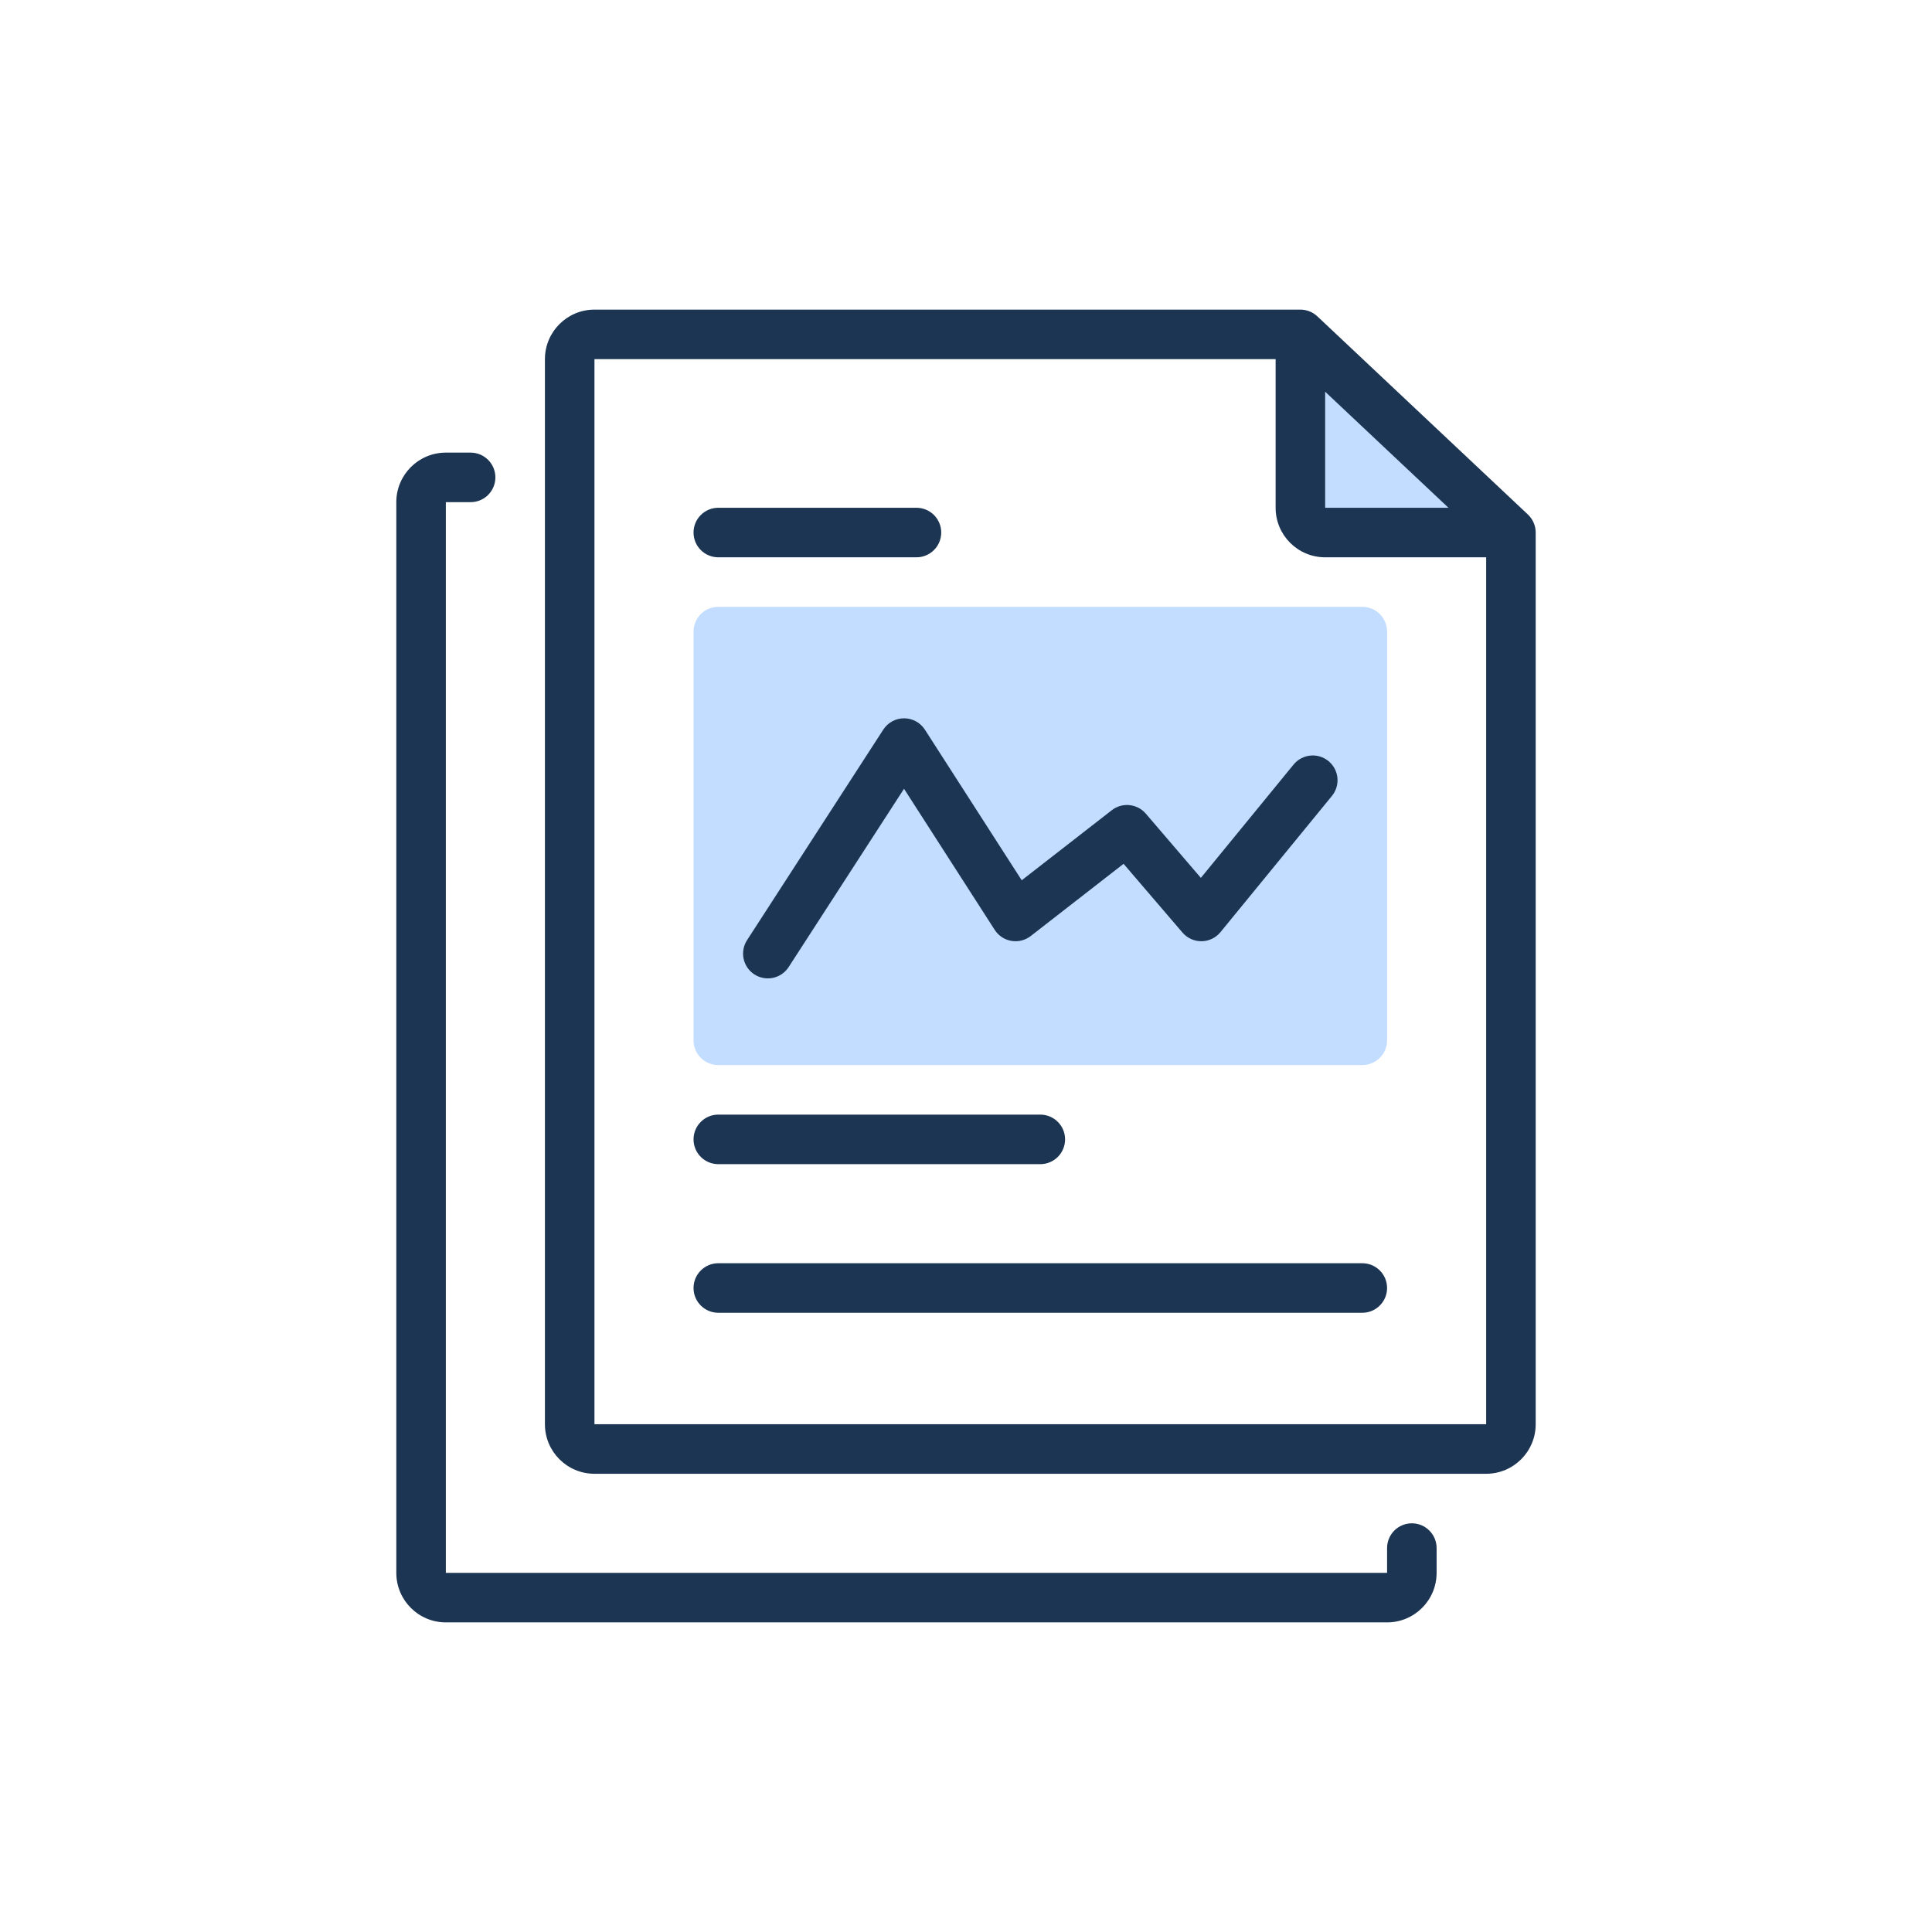 <svg width="156" height="156" viewBox="0 0 156 156" fill="none" xmlns="http://www.w3.org/2000/svg">
<path d="M56 51C56 49.895 56.895 49 58 49H110C111.105 49 112 49.895 112 51V84C112 85.105 111.105 86 110 86H58C56.895 86 56 85.105 56 84V51Z" fill="#C2DDFF"/>
<path d="M105 43V27L123 43H105Z" fill="#C2DDFF"/>
<path fill-rule="evenodd" clip-rule="evenodd" d="M44 29C44 26.791 45.791 25 48 25H105C105.509 25 105.999 25.194 106.37 25.544L123.371 41.544C123.772 41.922 124 42.449 124 43V115C124 117.209 122.209 119 120 119H48C45.791 119 44 117.209 44 115V29ZM103 29H48V115H120V45H107C104.791 45 103 43.209 103 41V29ZM107 31.629L116.957 41H107V31.629Z" fill="#1C3553"/>
<path fill-rule="evenodd" clip-rule="evenodd" d="M32 40.547C32 38.338 33.791 36.547 36 36.547H38C39.105 36.547 40 37.443 40 38.547C40 39.652 39.105 40.547 38 40.547L36 40.547V127H112V125C112 123.895 112.895 123 114 123C115.105 123 116 123.895 116 125V127C116 129.209 114.209 131 112 131H36C33.791 131 32 129.209 32 127V40.547Z" fill="#1C3553"/>
<path fill-rule="evenodd" clip-rule="evenodd" d="M56 43C56 41.895 56.895 41 58 41H74C75.104 41 76 41.895 76 43C76 44.105 75.104 45 74 45H58C56.895 45 56 44.105 56 43Z" fill="#1C3553"/>
<path fill-rule="evenodd" clip-rule="evenodd" d="M56 92C56 90.895 56.895 90 58 90H84C85.104 90 86 90.895 86 92C86 93.105 85.104 94 84 94H58C56.895 94 56 93.105 56 92Z" fill="#1C3553"/>
<path fill-rule="evenodd" clip-rule="evenodd" d="M56 104C56 102.895 56.895 102 58 102H110C111.104 102 112 102.895 112 104C112 105.105 111.104 106 110 106H58C56.895 106 56 105.105 56 104Z" fill="#1C3553"/>
<path fill-rule="evenodd" clip-rule="evenodd" d="M73.003 58C73.682 58.001 74.315 58.347 74.682 58.919L82.499 71.078L89.772 65.421C90.615 64.766 91.824 64.888 92.519 65.698L96.964 70.885L104.452 61.733C105.152 60.879 106.412 60.753 107.266 61.452C108.121 62.151 108.247 63.412 107.548 64.266L98.548 75.266C98.173 75.725 97.615 75.993 97.023 76C96.431 76.007 95.867 75.751 95.481 75.302L90.723 69.749L83.228 75.579C82.785 75.924 82.217 76.066 81.663 75.971C81.11 75.877 80.621 75.554 80.318 75.082L72.995 63.69L63.679 78.087C63.079 79.014 61.841 79.279 60.913 78.679C59.986 78.079 59.721 76.841 60.321 75.913L71.321 58.913C71.69 58.343 72.323 57.999 73.003 58Z" fill="#1C3553"/>
</svg>
